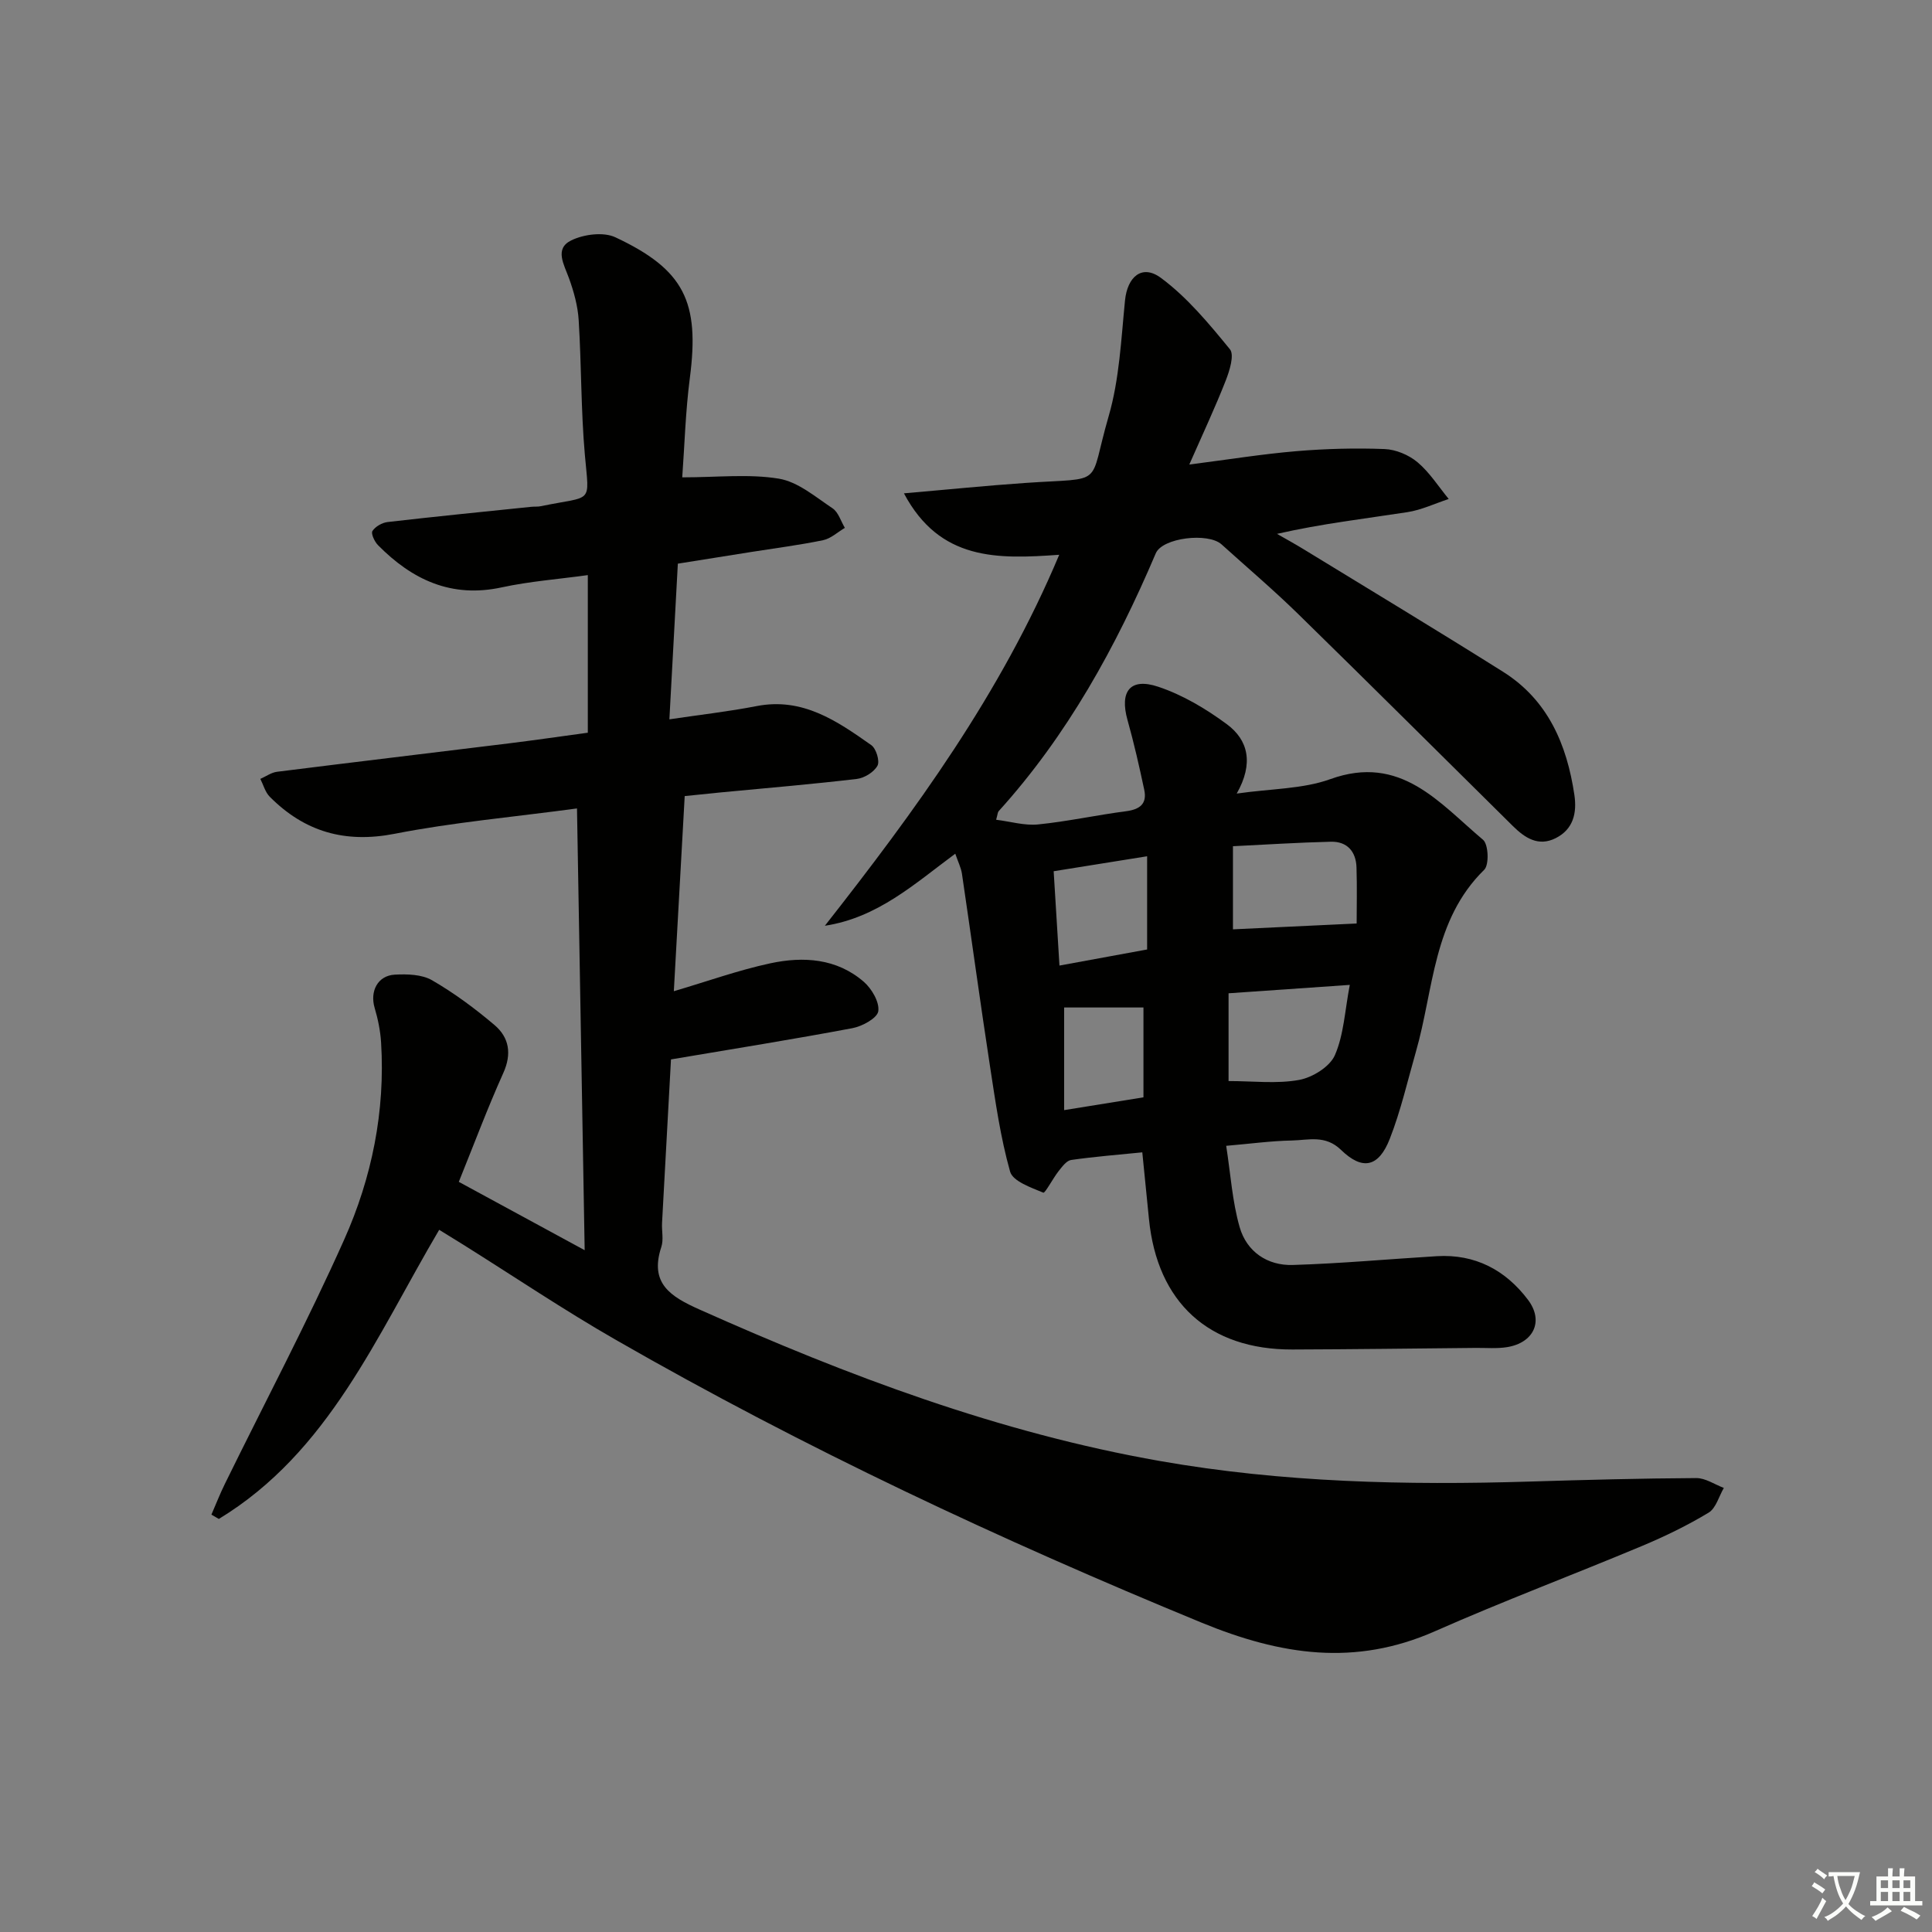 <svg enable-background="new 0 0 400 400" viewBox="0 0 400 400" xmlns="http://www.w3.org/2000/svg"><rect x="0" y="0" width="400" height="400" fill="#808080" stroke="none"/><path d="m377.9 391.2c-.2.3-.4.5-.6.8-.7-.6-1.4-1-2.2-1.5.2-.3.4-.5.5-.8.6.4 1.4.8 2.3 1.5zm-1.8 6.1c-.2-.2-.5-.4-.9-.6.4-.6.8-1.2 1.2-1.9s.7-1.3.9-1.9c.3.3.5.5.8.7-.7 1.3-1.4 2.6-2 3.7zm2.2-9c-.3.3-.5.5-.6.8-.6-.6-1.3-1.1-2-1.5.3-.3.5-.5.6-.7.6.5 1.3.9 2 1.4zm.3.2v-.9h2 4.5c-.3 1.3-.6 2.5-1 3.6s-.9 2.1-1.4 3c.4.5 1 1 1.6 1.4s1.2.8 1.9 1.1c-.3.2-.5.4-.8.8-.4-.3-1-.7-1.6-1.2s-1.2-1.1-1.6-1.6c-.5.6-1.1 1.1-1.7 1.6s-1.4.9-2.1 1.4c-.1-.3-.3-.5-.7-.8.6-.2 1.2-.5 1.9-1s1.4-1.1 2-1.8c-.5-.8-.9-1.6-1.2-2.5s-.6-2-.8-3.2c-.4.1-.7.1-1 .1zm2.5 2.7c.3 1 .7 1.7 1 2.2.3-.5.6-1.1 1-2s.6-1.9.9-3h-3.2-.4c.1.9.3 1.8.7 2.8z" fill="#fbfcfa"/><path d="m396.5 388.5v1.5 3.6h1.5v.9c-.4 0-1 0-1.7 0h-7.9c-.5 0-.9 0-1.2 0v-.9h1.3v-3.5c0-.7 0-1.2 0-1.6h2.4c0-.8 0-1.4 0-1.7h1c0 .3-.1.8-.1 1.7h1.5c0-.8 0-1.4 0-1.7h1c0 .3-.1.9-.1 1.7zm-8.2 9.2c-.2-.3-.5-.5-.8-.8.8-.3 1.4-.6 1.9-.9s1-.7 1.4-1.1c.3.3.6.5.9.8-1.6 1-2.8 1.6-3.4 2zm2.6-6.8v-1.6h-1.5v1.6zm0 2.7v-1.9h-1.5v1.9zm2.4-2.7v-1.6h-1.5v1.6zm0 2.7v-1.9h-1.5v1.9zm.2 2 .7-.8c.4.2.9.5 1.6.8s1.3.7 1.8 1c-.3.3-.5.6-.8.8-.4-.3-1.5-1-3.3-1.8zm2-4.7v-1.6h-1.4v1.6zm0 2.7v-1.9h-1.4v1.9z" fill="#fbfcfa"/><g fill="#010100"><path d="m94.99 244.69c8.31 4.51 16.57 9 26.06 14.15-.54-31.07-1.06-60.99-1.59-91.46-13.46 1.81-25.72 2.89-37.72 5.24-10.32 2.02-18.68-.41-25.89-7.66-.94-.95-1.32-2.46-1.95-3.7 1.15-.5 2.26-1.32 3.45-1.47 15.99-2.01 31.99-3.91 47.99-5.88 5.4-.67 10.79-1.45 16.36-2.21 0-10.91 0-21.51 0-32.63-6.14.85-12.07 1.29-17.83 2.54-10.43 2.26-18.55-1.59-25.61-8.74-.71-.72-1.49-2.4-1.15-2.93.6-.93 2-1.73 3.15-1.86 9.9-1.14 19.82-2.13 29.74-3.15.66-.07 1.35.01 1.99-.13 10.89-2.26 10.02-.2 9.1-10.62-.82-9.26-.7-18.6-1.28-27.89-.18-2.93-1-5.91-2.01-8.69-1.02-2.84-3.05-6.1.45-7.82 2.6-1.28 6.69-1.81 9.16-.65 14.31 6.71 17.46 13.39 15.42 29.09-.91 6.99-1.1 14.07-1.58 20.61 7.28 0 13.78-.75 19.99.27 3.96.65 7.59 3.78 11.13 6.14 1.21.81 1.72 2.67 2.55 4.05-1.5.88-2.9 2.22-4.51 2.55-4.87 1.01-9.83 1.64-14.75 2.42-4.9.78-9.8 1.56-15.32 2.44-.56 10.3-1.14 20.99-1.75 32.23 6.35-.95 12.25-1.61 18.05-2.74 9.53-1.86 16.67 3.09 23.75 8.08 1.01.71 1.8 3.31 1.28 4.26-.72 1.33-2.7 2.55-4.27 2.74-9.41 1.11-18.85 1.9-28.28 2.8-2.79.27-5.58.56-7.36.75-.77 13.78-1.5 27-2.25 40.4 7.02-2.07 13.41-4.37 19.99-5.78 6.82-1.46 13.73-1.03 19.33 3.82 1.65 1.43 3.28 4.21 3.01 6.1-.21 1.43-3.31 3.13-5.35 3.51-12.21 2.3-24.48 4.26-37.57 6.47-.59 10.76-1.23 22.3-1.85 33.85-.09 1.66.35 3.47-.15 4.98-2.5 7.56 1.93 10.28 7.9 12.95 30.72 13.73 62.08 25.53 95.35 31.37 25.33 4.45 50.94 5.04 76.59 4.25 11.48-.35 22.96-.66 34.44-.72 1.9-.01 3.8 1.32 5.7 2.04-1.02 1.75-1.63 4.2-3.15 5.12-4.38 2.64-9.03 4.9-13.75 6.88-14.25 5.97-28.74 11.41-42.86 17.65-16.59 7.34-31.94 5-48.42-1.78-41.58-17.11-82.17-36.11-121.16-58.49-10.81-6.2-21.17-13.18-31.74-19.8-1.54-.96-3.08-1.9-4.89-3.02-12.97 21.97-22.84 46.02-45.62 59.86-.51-.3-1.03-.59-1.54-.89.93-2.13 1.77-4.31 2.8-6.39 8.26-16.84 17.05-33.44 24.69-50.55 5.73-12.82 8.52-26.58 7.64-40.81-.15-2.42-.65-4.86-1.34-7.19-1-3.41.62-6.66 4.17-6.86 2.57-.14 5.61-.06 7.72 1.16 4.58 2.65 8.9 5.85 12.94 9.28 3.02 2.57 3.61 5.94 1.81 9.93-3.27 7.27-6.06 14.74-9.21 22.53z"/><path d="m219.3 114.86c-12.75.91-24.71 1.29-32.15-12.72 9.05-.78 17.07-1.6 25.11-2.15 16.89-1.17 12.95 1.07 17.27-13.8 2.23-7.68 2.59-15.94 3.39-23.98.48-4.86 3.49-7.59 7.43-4.68 5.45 4.03 9.95 9.47 14.29 14.78.96 1.17-.07 4.45-.87 6.49-2.16 5.52-4.69 10.9-7.54 17.38 8.17-1.05 15.15-2.18 22.17-2.77 6.06-.51 12.19-.67 18.26-.44 2.34.09 5.02 1.22 6.82 2.73 2.51 2.11 4.34 5.03 6.46 7.61-2.86.94-5.65 2.28-8.58 2.73-8.82 1.36-17.7 2.38-26.97 4.49 1.88 1.08 3.78 2.12 5.62 3.25 13.74 8.41 27.55 16.73 41.19 25.31 9.29 5.85 13.21 15.06 14.76 25.5.55 3.74-.22 7.1-3.87 8.94-3.59 1.81-6.38-.05-8.87-2.51-14.8-14.63-29.54-29.32-44.42-43.87-5.11-5-10.58-9.64-15.89-14.44-2.78-2.51-12.24-1.39-13.62 1.85-8.25 19.39-18.3 37.67-32.54 53.4-.19.21-.18.59-.51 1.76 2.99.37 5.89 1.25 8.68.97 6.09-.61 12.11-1.94 18.19-2.73 2.87-.37 4.42-1.52 3.79-4.46-1.03-4.83-2.12-9.66-3.46-14.42-1.66-5.9.51-8.84 6.32-6.91 5.07 1.68 9.93 4.58 14.26 7.78 4.4 3.26 5.59 8.07 2.03 14.35 7.18-1.03 13.67-.93 19.38-2.99 14.59-5.26 22.56 4.95 31.62 12.56 1.12.94 1.29 5.19.24 6.21-10.64 10.42-10.43 24.75-14.14 37.66-1.73 6.04-3.13 12.22-5.41 18.04-2.29 5.86-5.64 6.62-10.09 2.3-3.26-3.17-6.76-2.02-10.21-1.95-4.28.08-8.55.67-13.57 1.1.92 5.88 1.26 11.53 2.79 16.85 1.45 5.05 5.72 7.98 10.99 7.82 9.95-.3 19.88-1.22 29.82-1.82 7.94-.48 14.24 2.87 18.89 9.04 3.31 4.39 1.19 8.89-4.33 9.79-2.11.34-4.32.14-6.49.16-12.66.12-25.31.29-37.97.33-17.29.05-27.97-9.72-29.69-27.01-.44-4.43-.88-8.86-1.38-13.81-4.95.5-9.86.88-14.73 1.58-.96.14-1.87 1.39-2.59 2.3-1.18 1.5-2.81 4.62-3.17 4.47-2.54-1.06-6.31-2.35-6.88-4.36-2.01-7.12-3.04-14.53-4.17-21.87-2.03-13.26-3.84-26.54-5.8-39.81-.19-1.25-.8-2.44-1.38-4.14-8.47 6.27-16.06 13.24-27 14.92 18.66-23.77 36.4-47.97 48.52-76.81zm61.58 76.34c0-3.32.1-7.46-.03-11.59-.1-3.31-1.93-5.42-5.31-5.34-6.75.16-13.48.6-20.27.93v17.21c8.58-.41 16.92-.8 25.61-1.21zm-26.52 14.45v18.17c5.08 0 9.96.61 14.59-.23 2.77-.5 6.37-2.72 7.42-5.12 1.86-4.25 2.06-9.22 3.09-14.56-8.66.6-16.83 1.17-25.1 1.74zm-16.86-9.07c0-6.71 0-12.79 0-19.3-6.65 1.07-12.91 2.07-19.35 3.1.42 6.84.8 13.05 1.2 19.53 6.31-1.15 12.13-2.22 18.15-3.33zm-17.18 12.01v21.25c5.99-.97 11.27-1.82 16.42-2.65 0-6.7 0-12.78 0-18.6-5.8 0-11.32 0-16.42 0z"/></g></svg>